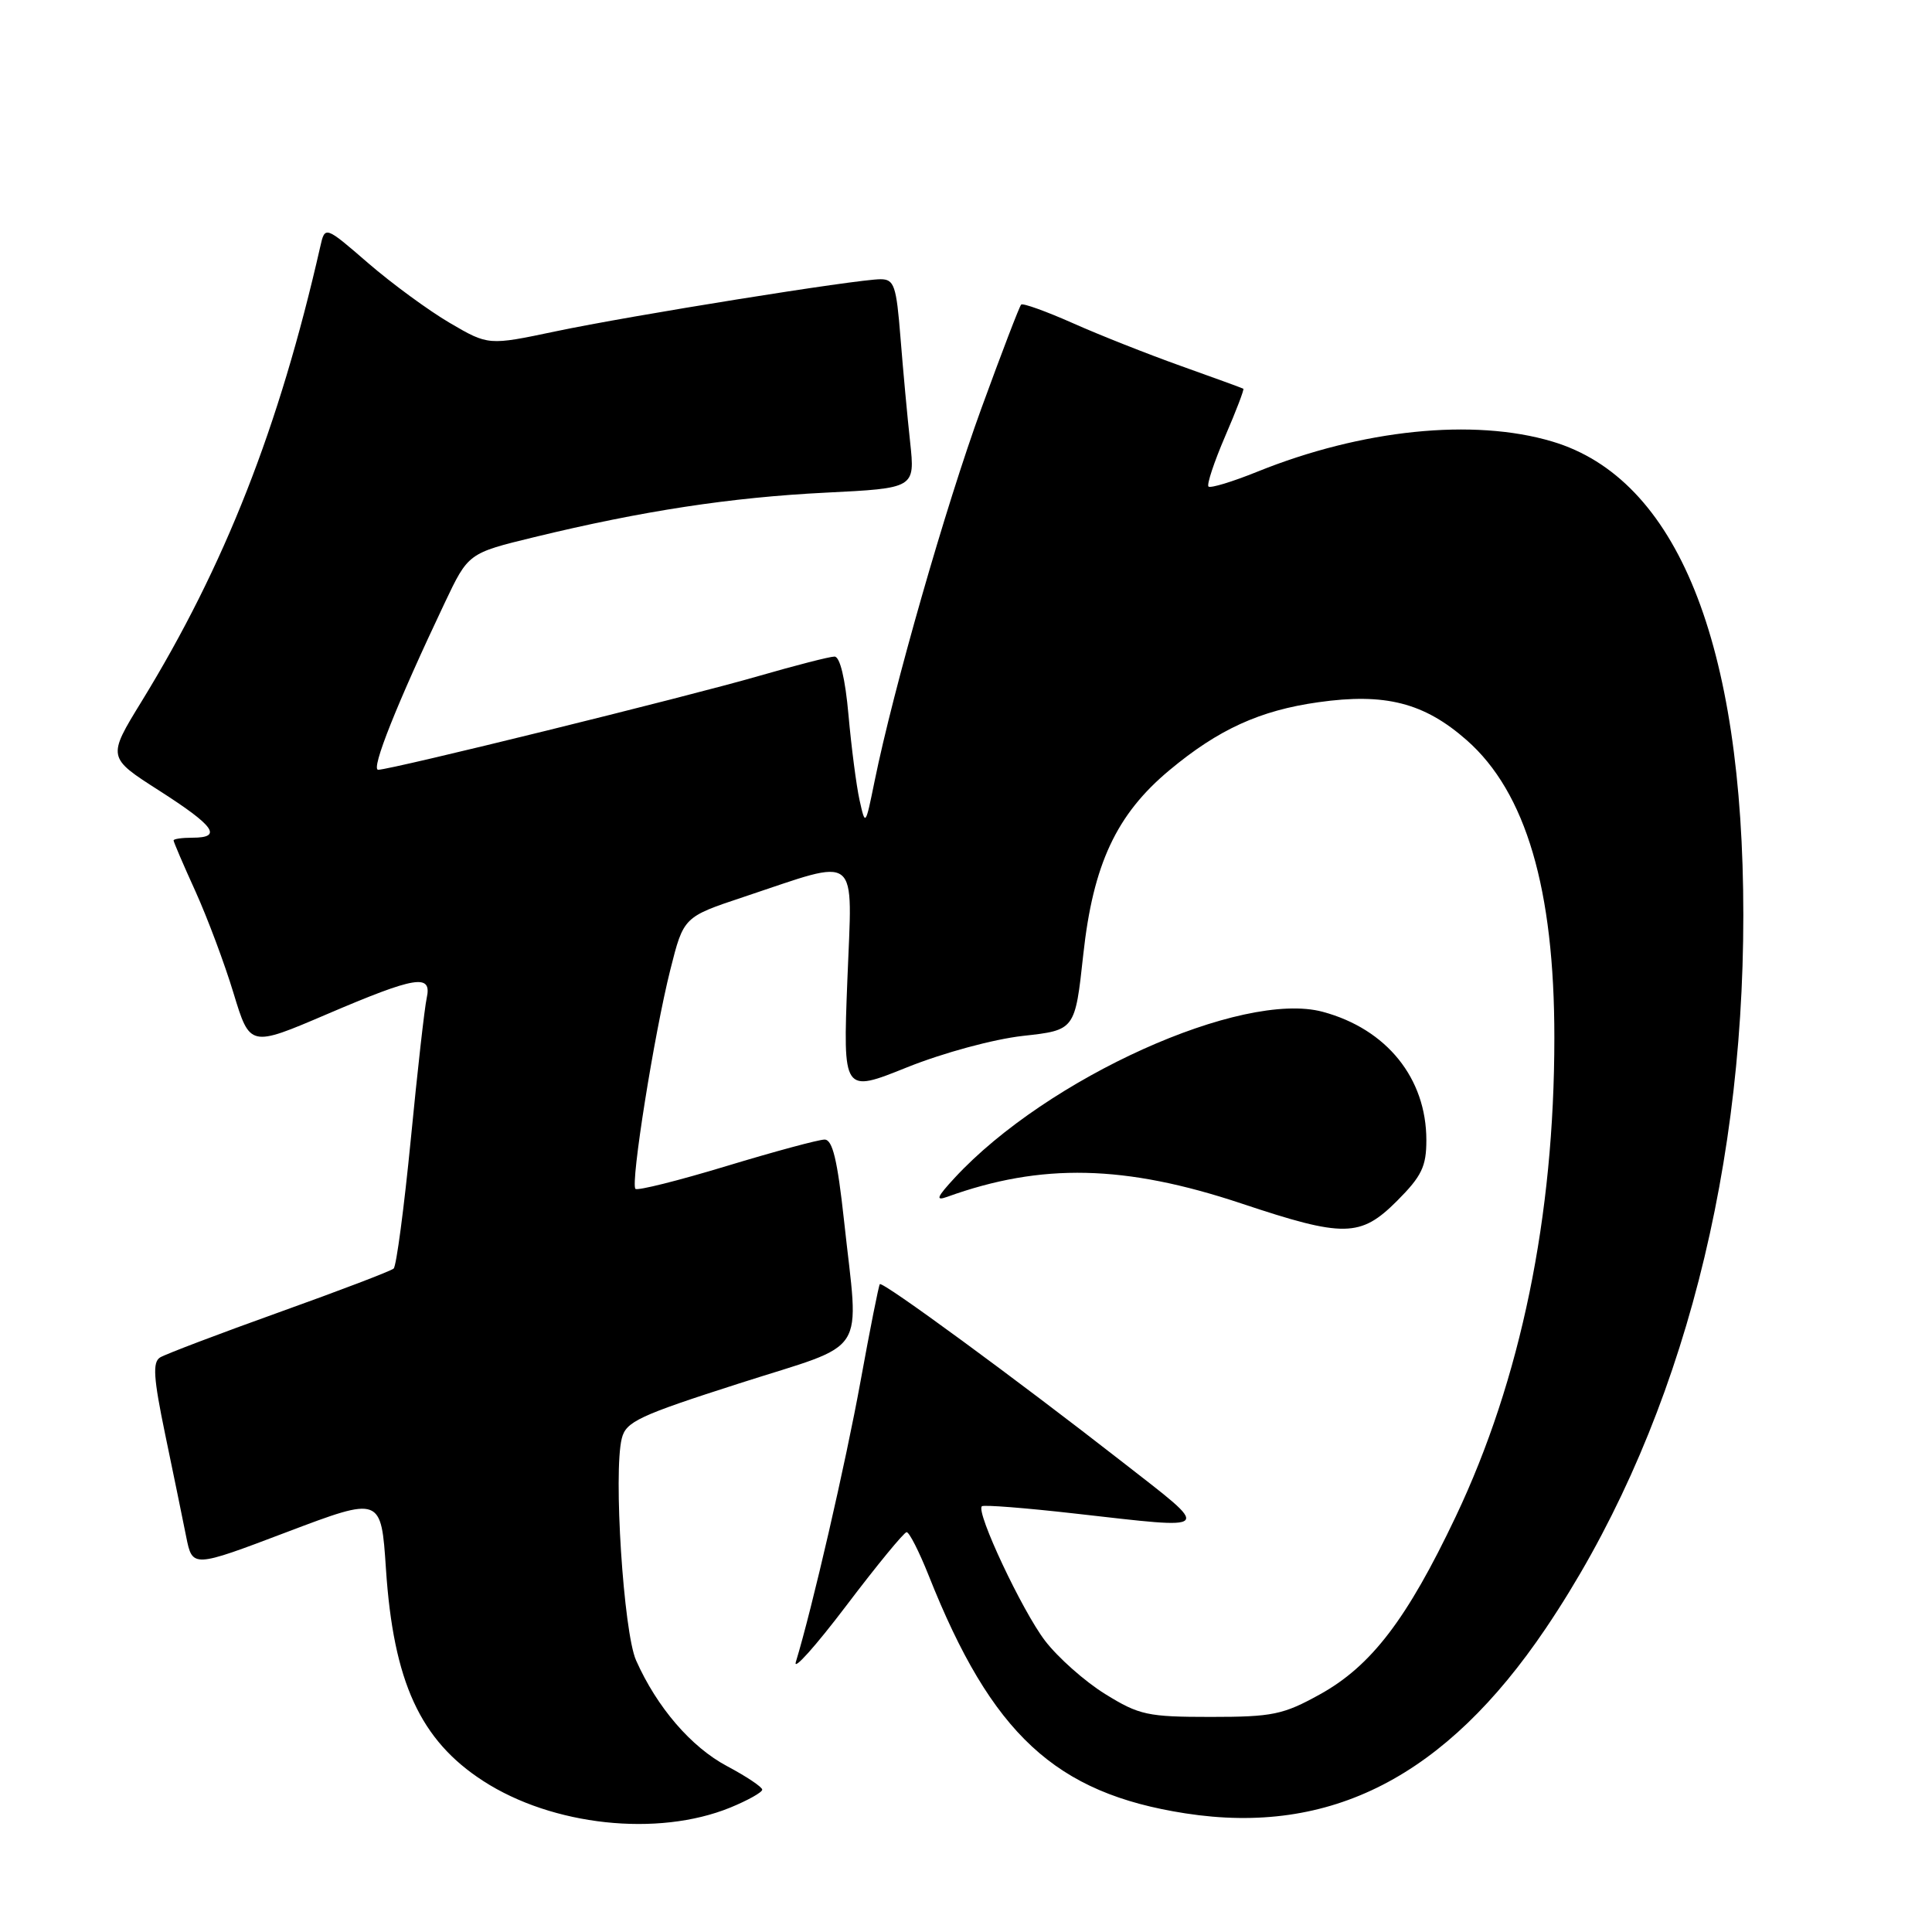 <?xml version="1.0" encoding="UTF-8" standalone="no"?>
<!DOCTYPE svg PUBLIC "-//W3C//DTD SVG 1.1//EN" "http://www.w3.org/Graphics/SVG/1.1/DTD/svg11.dtd" >
<svg xmlns="http://www.w3.org/2000/svg" xmlns:xlink="http://www.w3.org/1999/xlink" version="1.1" viewBox="0 0 256 256">
 <g >
 <path fill="currentColor"
d=" M 96.75 239.52 C 99.09 238.56 101.00 237.49 101.00 237.14 C 101.00 236.79 98.91 235.39 96.35 234.03 C 91.58 231.50 87.04 226.22 84.28 220.00 C 82.62 216.26 81.26 195.10 82.39 190.60 C 82.94 188.37 84.66 187.57 97.98 183.30 C 115.32 177.74 113.82 180.07 111.84 161.75 C 110.96 153.68 110.32 151.00 109.26 151.00 C 108.48 151.00 102.63 152.58 96.26 154.51 C 89.89 156.44 84.47 157.80 84.20 157.53 C 83.52 156.86 86.69 136.96 88.82 128.50 C 90.58 121.50 90.58 121.50 98.54 118.85 C 114.14 113.66 112.94 112.69 112.28 129.85 C 111.70 144.84 111.70 144.84 120.18 141.43 C 124.99 139.50 131.64 137.70 135.55 137.26 C 142.45 136.50 142.45 136.50 143.54 126.48 C 144.84 114.52 147.93 107.91 154.95 102.06 C 161.44 96.65 166.93 94.14 174.68 93.05 C 183.54 91.79 188.72 93.12 194.35 98.08 C 202.19 104.98 205.97 117.80 205.96 137.50 C 205.96 161.20 201.51 182.81 192.89 200.96 C 186.44 214.54 181.71 220.74 174.90 224.51 C 170.02 227.21 168.63 227.50 160.42 227.50 C 152.07 227.50 150.95 227.26 146.46 224.48 C 143.77 222.82 140.17 219.63 138.46 217.39 C 135.43 213.41 129.29 200.36 130.10 199.59 C 130.32 199.37 135.90 199.81 142.50 200.56 C 161.06 202.65 160.69 203.06 148.76 193.75 C 134.55 182.66 116.92 169.73 116.58 170.16 C 116.43 170.35 115.28 176.12 114.03 183.00 C 112.06 193.85 107.60 213.20 105.45 220.23 C 105.07 221.48 108.07 218.12 112.13 212.77 C 116.18 207.42 119.79 203.03 120.13 203.02 C 120.48 203.01 121.79 205.59 123.05 208.75 C 131.41 229.81 139.83 237.61 157.07 240.28 C 176.31 243.26 191.54 235.44 204.82 215.77 C 221.84 190.55 231.00 157.47 231.00 121.26 C 231.00 85.18 222.21 63.41 205.67 58.50 C 195.23 55.39 180.46 56.91 166.61 62.50 C 163.30 63.84 160.39 64.72 160.13 64.47 C 159.88 64.21 160.87 61.23 162.33 57.83 C 163.80 54.44 164.88 51.59 164.75 51.51 C 164.61 51.42 160.90 50.07 156.50 48.50 C 152.10 46.93 145.62 44.37 142.11 42.80 C 138.59 41.24 135.53 40.14 135.31 40.36 C 135.08 40.58 132.71 46.78 130.03 54.13 C 125.30 67.11 118.37 91.31 115.89 103.50 C 114.67 109.48 114.67 109.49 113.89 106.00 C 113.47 104.08 112.81 99.01 112.43 94.75 C 112.00 89.92 111.30 87.00 110.58 87.00 C 109.94 87.00 105.43 88.16 100.55 89.57 C 90.98 92.34 51.79 102.00 50.11 102.00 C 49.10 102.00 52.60 93.22 58.92 79.90 C 62.05 73.30 62.05 73.30 70.77 71.18 C 85.13 67.69 96.82 65.91 109.38 65.28 C 121.25 64.69 121.25 64.69 120.60 58.60 C 120.23 55.24 119.66 49.01 119.32 44.75 C 118.77 37.83 118.49 37.00 116.67 37.00 C 113.56 37.00 83.63 41.80 73.60 43.91 C 64.71 45.78 64.71 45.78 59.60 42.79 C 56.80 41.15 51.93 37.58 48.78 34.86 C 43.06 29.91 43.06 29.91 42.43 32.71 C 36.99 56.63 29.79 74.97 18.77 92.93 C 14.21 100.36 14.21 100.36 21.11 104.77 C 28.45 109.47 29.53 111.00 25.50 111.00 C 24.12 111.00 23.00 111.16 23.00 111.36 C 23.00 111.56 24.30 114.60 25.90 118.11 C 27.49 121.63 29.77 127.71 30.95 131.62 C 33.12 138.75 33.12 138.75 43.31 134.39 C 55.15 129.33 57.26 128.99 56.54 132.25 C 56.26 133.49 55.31 141.93 54.43 151.00 C 53.54 160.07 52.52 167.77 52.16 168.09 C 51.80 168.42 44.97 171.02 36.99 173.88 C 29.01 176.74 21.91 179.44 21.21 179.87 C 20.20 180.50 20.33 182.57 21.89 190.08 C 22.97 195.26 24.22 201.36 24.67 203.62 C 25.50 207.75 25.50 207.75 38.00 203.01 C 50.50 198.28 50.50 198.28 51.14 207.89 C 52.13 222.85 55.68 230.59 64.03 235.99 C 73.20 241.93 87.14 243.43 96.75 239.52 Z  M 185.12 159.12 C 188.38 155.85 189.00 154.57 189.00 151.08 C 189.00 142.87 183.74 136.35 175.27 134.07 C 164.56 131.19 138.75 142.83 126.50 156.07 C 124.13 158.63 123.92 159.16 125.50 158.59 C 137.98 154.08 149.07 154.33 164.50 159.47 C 178.08 164.00 180.27 163.97 185.12 159.12 Z "/>
</g>
</svg>
